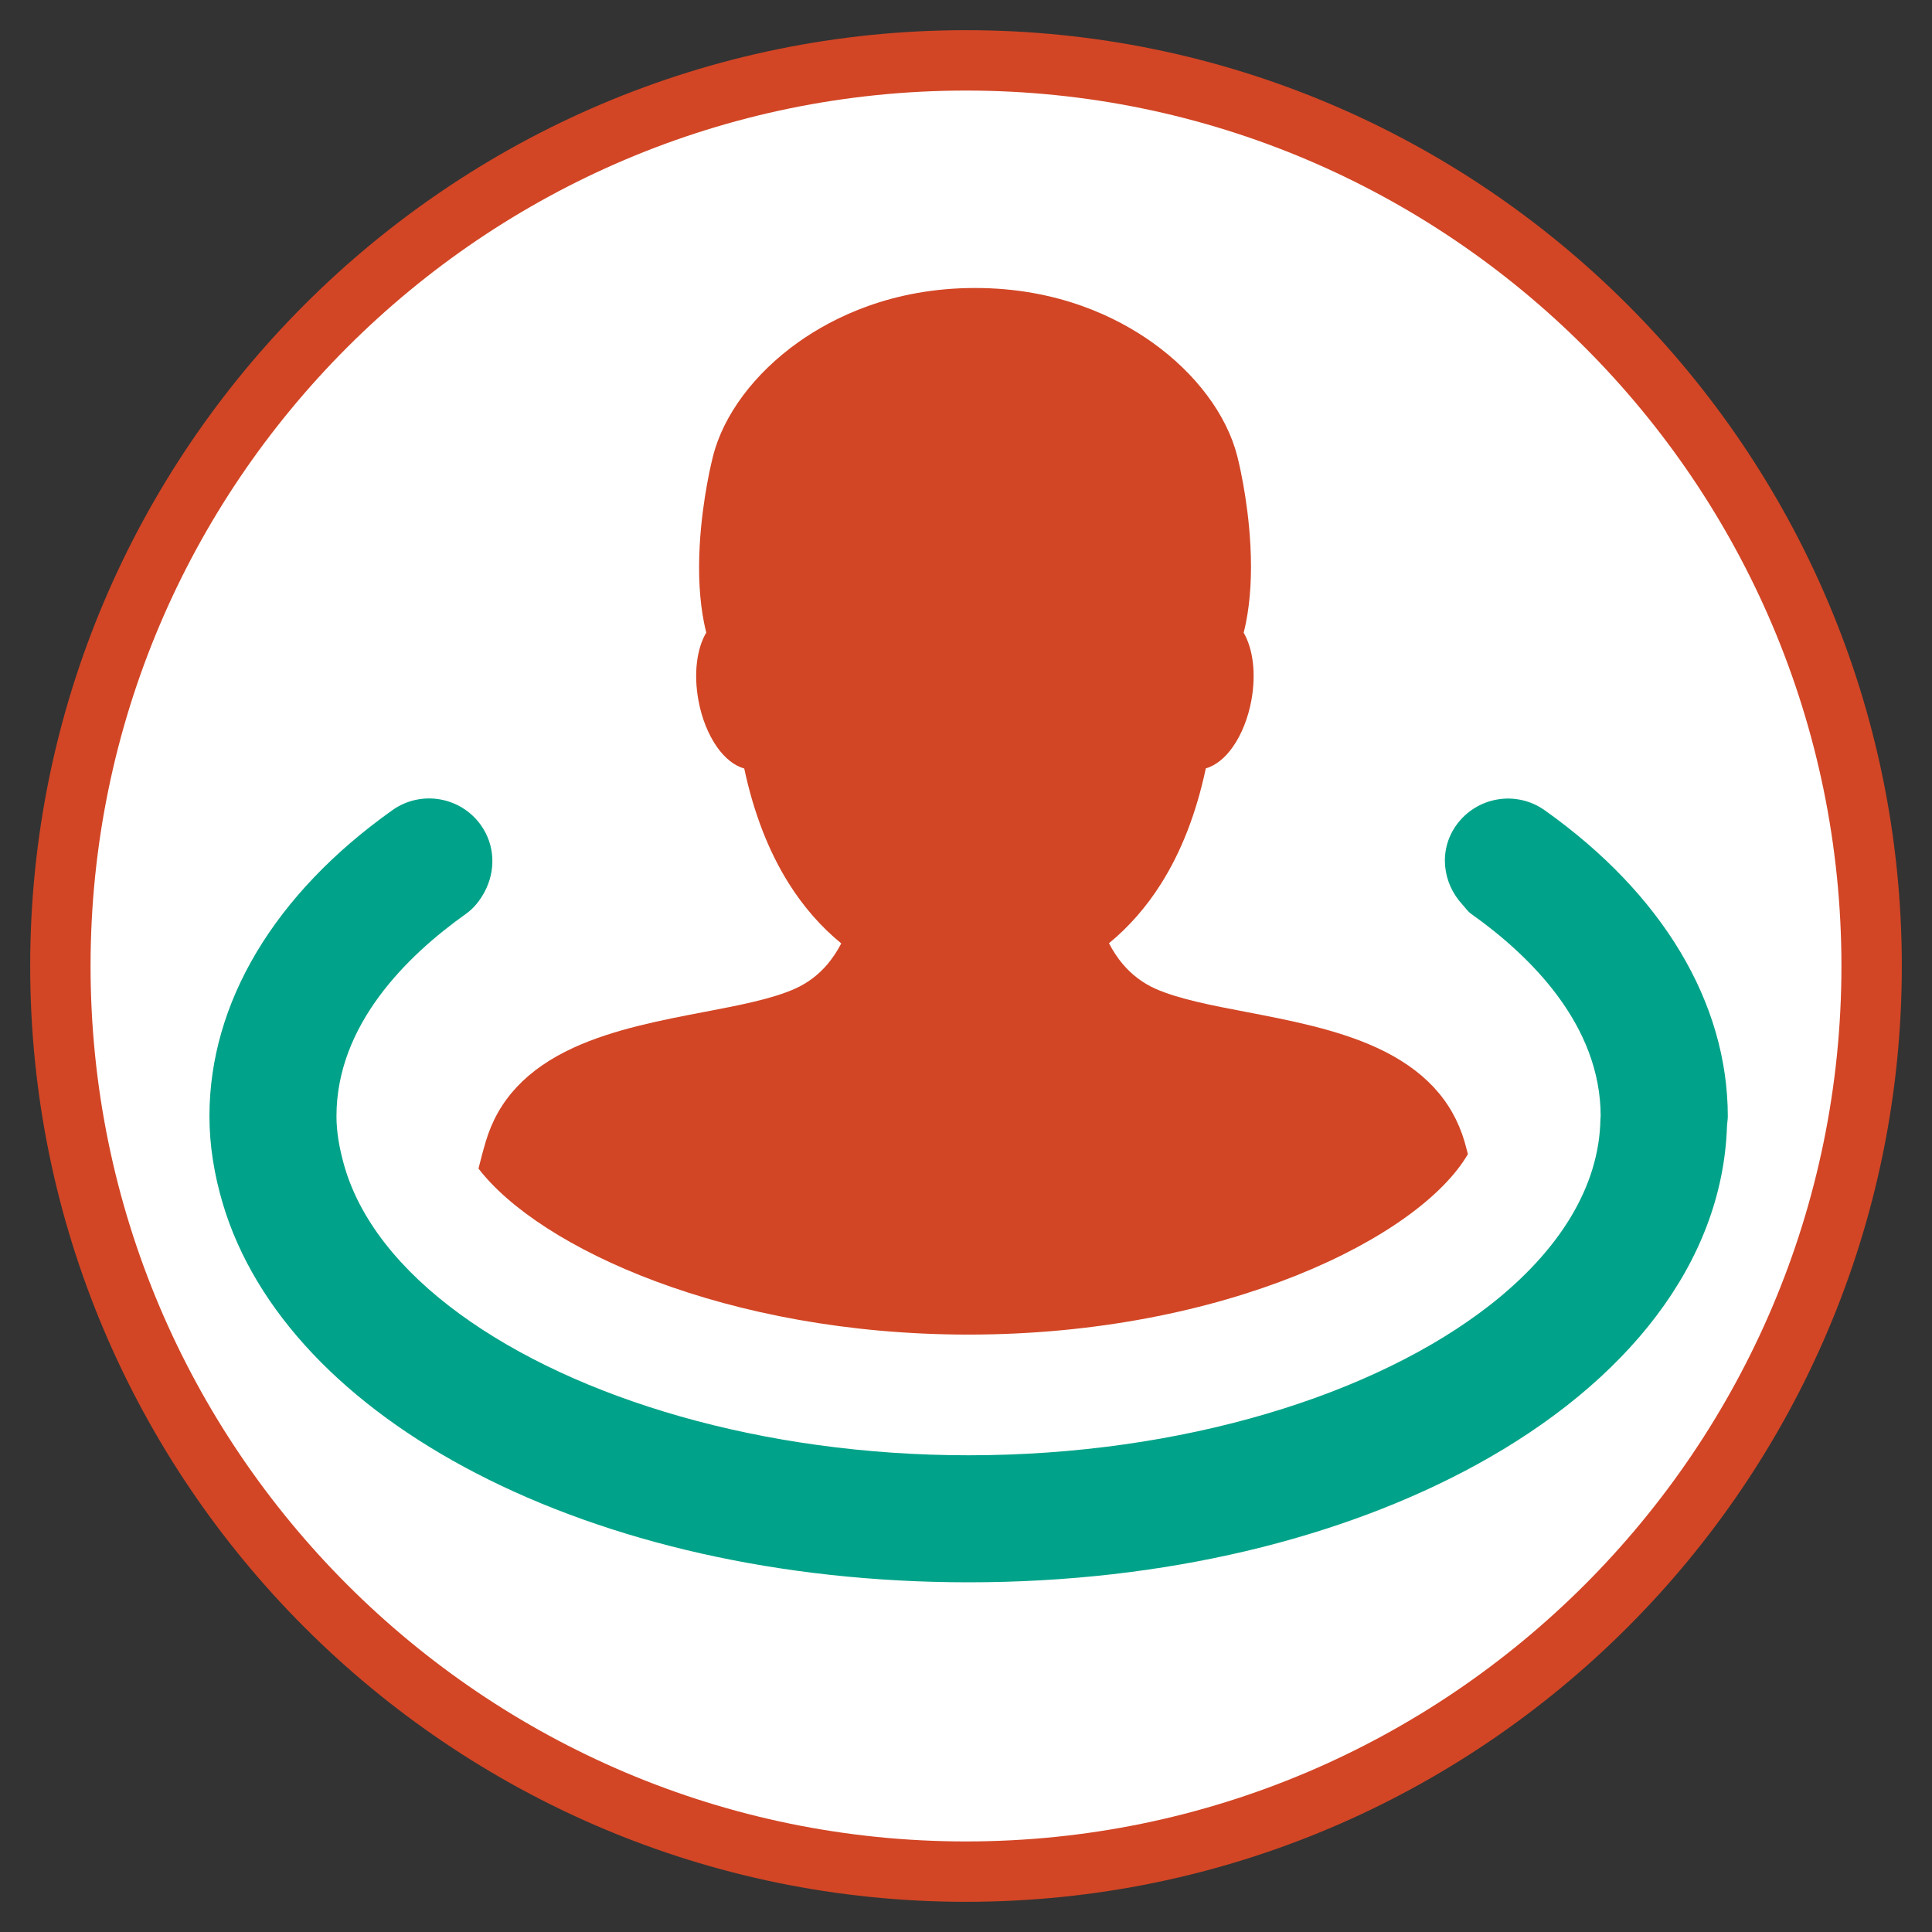 <?xml version="1.0" encoding="utf-8"?>
<!-- Generator: Adobe Illustrator 19.1.0, SVG Export Plug-In . SVG Version: 6.00 Build 0)  -->
<svg version="1.1" xmlns="http://www.w3.org/2000/svg" xmlns:xlink="http://www.w3.org/1999/xlink" x="0px" y="0px"
	 viewBox="0 0 32 32" enable-background="new 0 0 32 32" xml:space="preserve">
<rect x="0" y="0" width="32" height="32" fill="#333333" stroke="none"/>
<g id="Layer_2">
</g>
<g id="Layer_1">
</g>
<g id="Layer_3">
</g>
<g id="Layer_4">
</g>
<g id="Layer_5">
	<g>
		<g>
			<circle fill="#FFFFFF" cx="16" cy="16" r="15"/>
			<path fill="#D24625" d="M16,31.5C7.453,31.5,0.5,24.547,0.5,16S7.453,0.5,16,0.5S31.5,7.453,31.5,16S24.547,31.5,16,31.5z
				 M16,1.5C8.005,1.5,1.5,8.005,1.5,16S8.005,30.5,16,30.5S30.5,23.995,30.5,16S23.995,1.5,16,1.5z"/>
		</g>
		<path fill="#D24625" d="M16.041,22.105c4.244,0,7.471-1.611,8.272-2.989c-0.02-0.071-0.032-0.128-0.055-0.206
			c-0.204-0.692-0.681-1.201-1.457-1.558c-0.662-0.304-1.457-0.456-2.157-0.59c-0.58-0.111-1.127-0.216-1.51-0.387
			c-0.209-0.094-0.392-0.233-0.542-0.412c-0.083-0.099-0.158-0.213-0.224-0.34c0.334-0.274,0.624-0.606,0.867-0.993
			c0.335-0.532,0.581-1.169,0.737-1.903c0.16-0.046,0.316-0.168,0.447-0.355c0.146-0.207,0.256-0.484,0.309-0.779
			c0.077-0.43,0.029-0.841-0.129-1.113c0.014-0.056,0.027-0.113,0.039-0.172c0.073-0.369,0.098-0.796,0.073-1.27
			c-0.042-0.802-0.21-1.453-0.217-1.479c-0.173-0.686-0.687-1.375-1.412-1.89c-0.577-0.41-1.555-0.899-2.931-0.899
			c-1.376,0-2.353,0.489-2.93,0.899c-0.725,0.515-1.239,1.203-1.412,1.89c-0.009,0.035-0.176,0.683-0.22,1.48
			c-0.026,0.474-0.002,0.901,0.071,1.27c0.011,0.057,0.024,0.113,0.038,0.168c-0.16,0.272-0.209,0.684-0.131,1.117
			c0.053,0.297,0.164,0.574,0.311,0.782c0.132,0.186,0.289,0.309,0.449,0.353c0.156,0.733,0.403,1.37,0.737,1.902
			c0.244,0.388,0.535,0.721,0.87,0.995c-0.065,0.125-0.14,0.238-0.222,0.337c-0.15,0.18-0.333,0.318-0.542,0.412
			c-0.383,0.172-0.93,0.276-1.51,0.387c-0.701,0.134-1.495,0.286-2.158,0.59c-0.776,0.356-1.253,0.866-1.457,1.558
			c-0.05,0.168-0.084,0.305-0.12,0.445C8.94,20.673,12.04,22.105,16.041,22.105z"/>
		<path fill="#00A389" d="M25.586,13.421c-0.475-0.337-1.13-0.224-1.467,0.249c-0.294,0.415-0.228,0.956,0.104,1.313
			c0.048,0.052,0.085,0.112,0.145,0.154c0.978,0.694,2.144,1.838,2.144,3.352c0,0.015-0.004,0.029-0.004,0.044
			c-0.017,1.129-0.692,2.192-1.827,3.081c-1.905,1.49-5.1,2.49-8.638,2.49c-3.414,0-6.499-0.934-8.424-2.337
			c-0.998-0.727-1.678-1.58-1.928-2.499c-0.07-0.256-0.118-0.515-0.118-0.78c0-1.512,1.166-2.657,2.145-3.352
			c0.136-0.097,0.233-0.224,0.307-0.362c0.184-0.341,0.181-0.768-0.059-1.106c-0.336-0.473-0.993-0.586-1.467-0.249
			c-1.954,1.388-3.03,3.188-3.03,5.068c0,0.493,0.081,0.972,0.218,1.438c0.532,1.8,2.045,3.363,4.205,4.48
			c2.181,1.128,5.013,1.803,8.152,1.803c3.264,0,6.19-0.733,8.403-1.943c2.502-1.368,4.077-3.348,4.157-5.6
			c0.002-0.06,0.014-0.118,0.014-0.178C28.615,16.607,27.539,14.807,25.586,13.421z"/>
	</g>
</g>
</svg>
